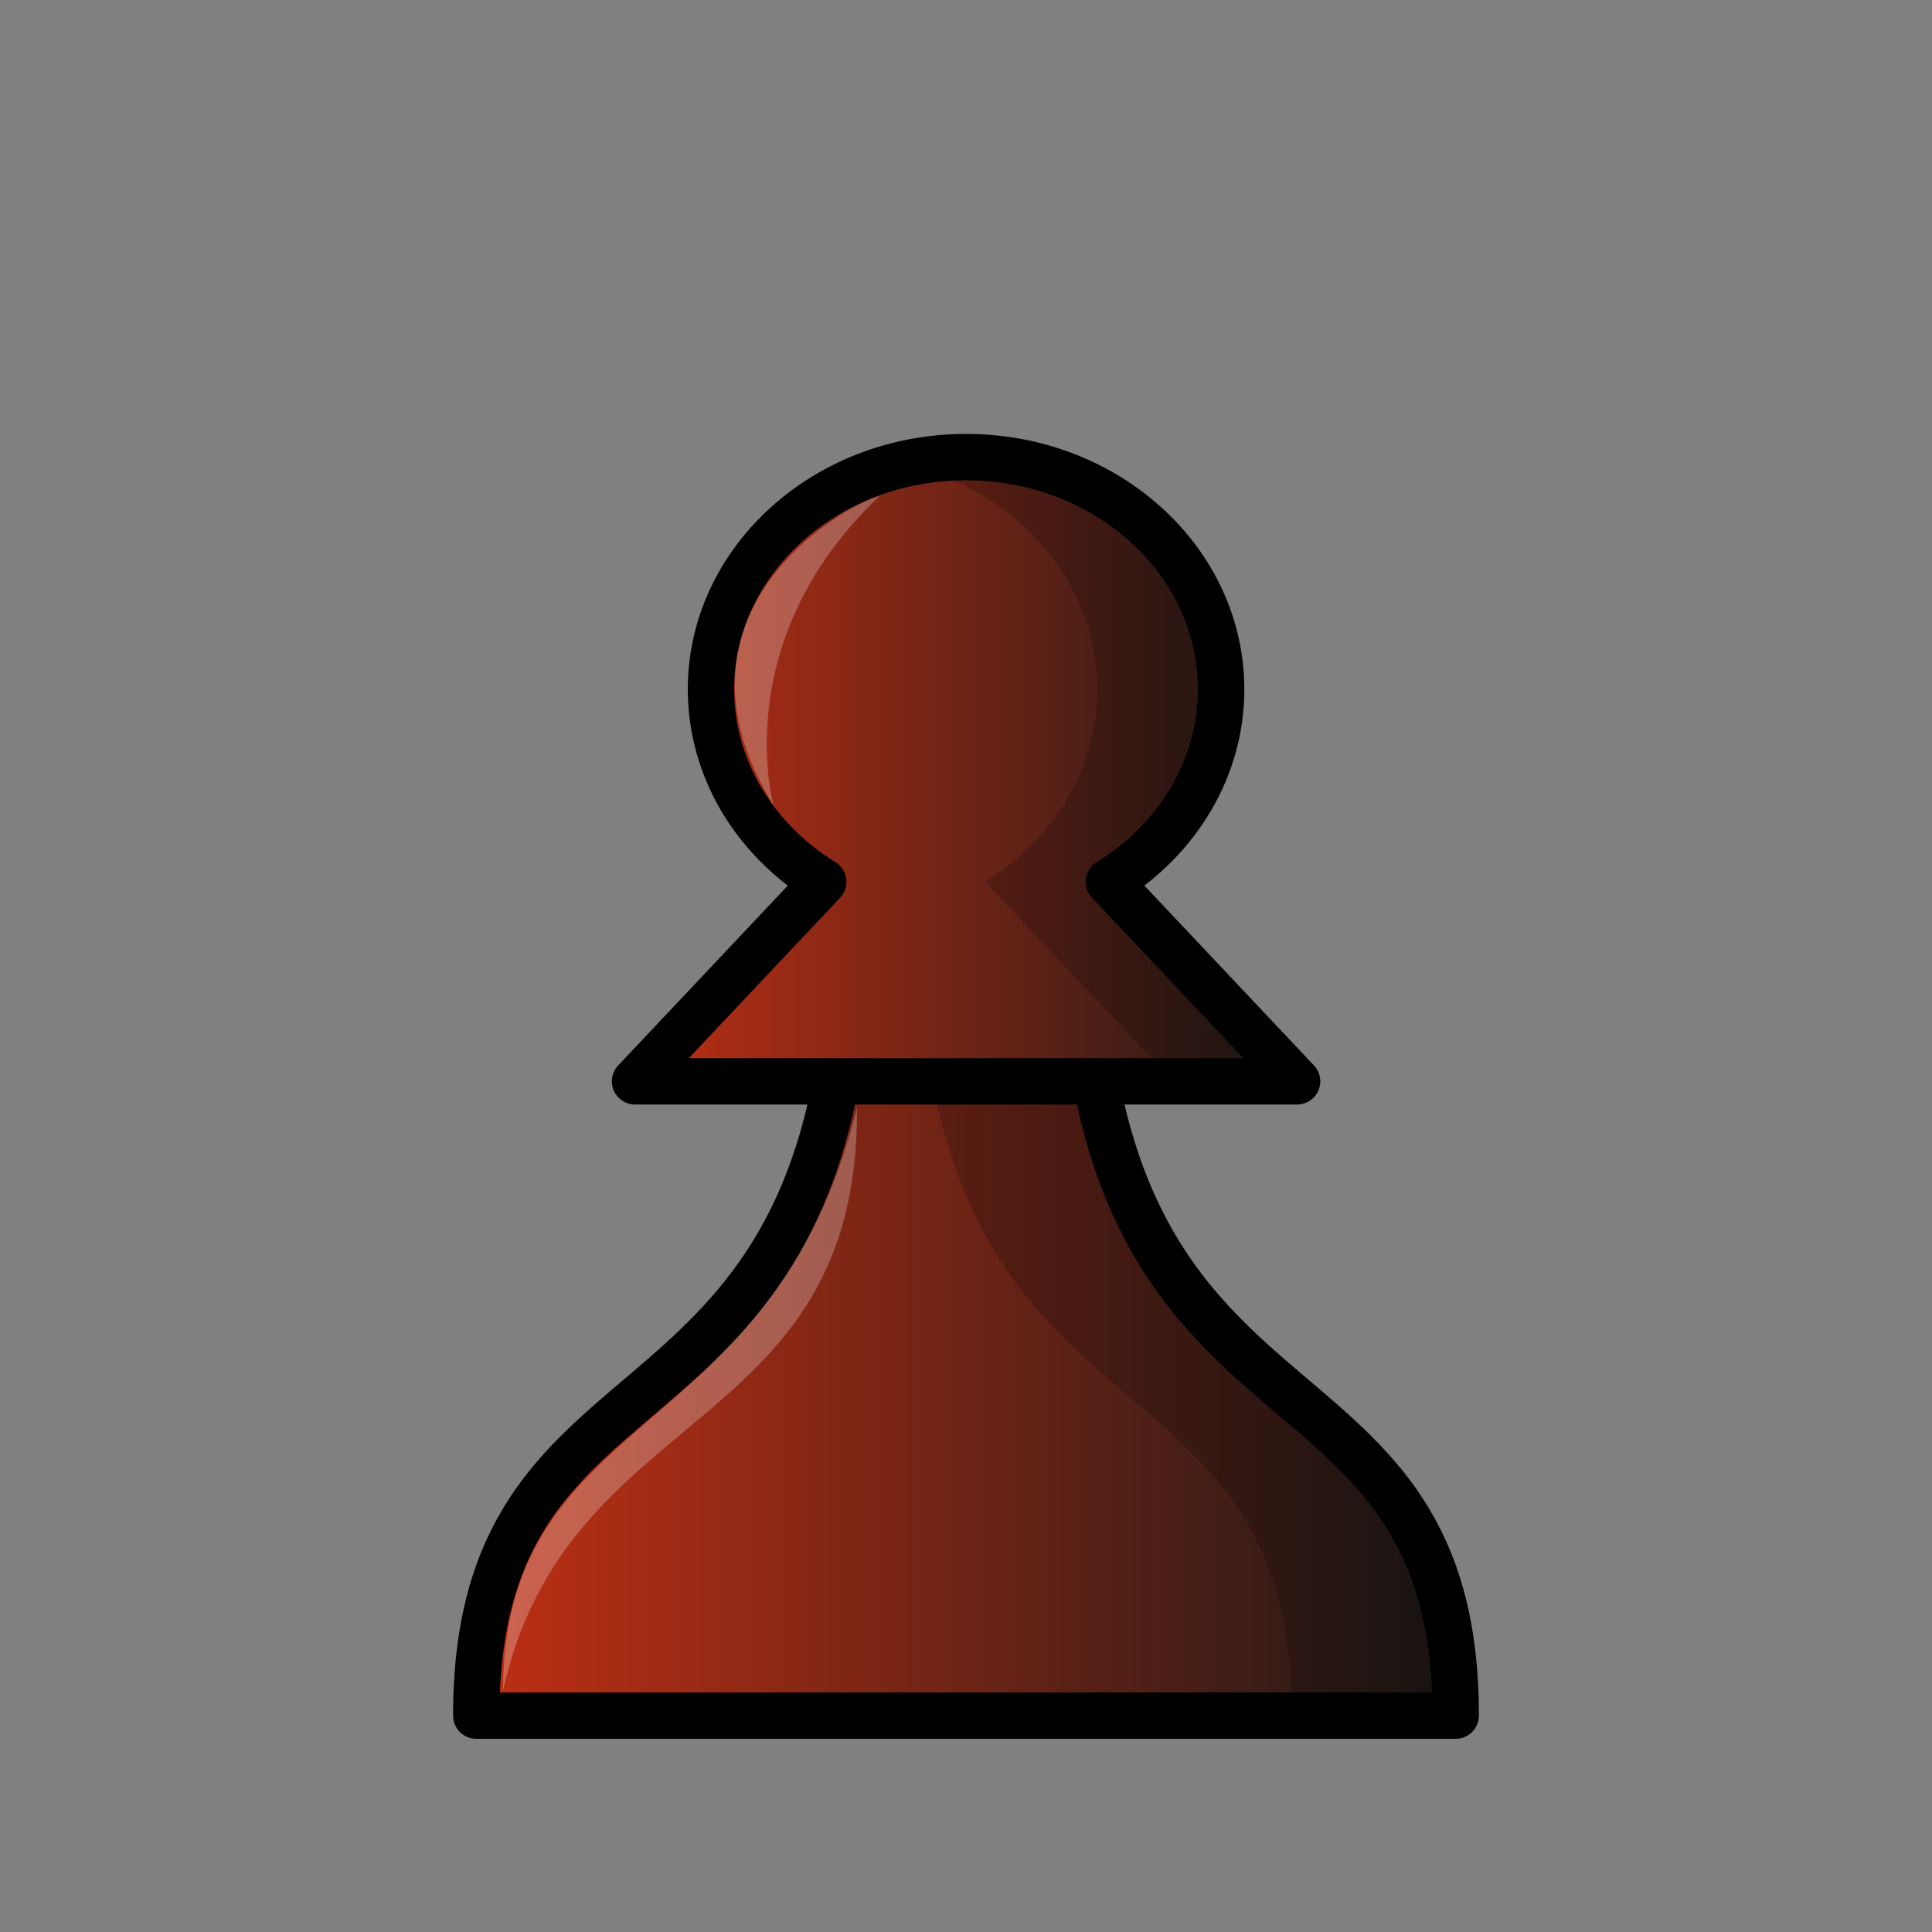 <svg width="50mm" height="50mm" clip-rule="evenodd" fill-rule="evenodd" image-rendering="optimizeQuality" shape-rendering="geometricPrecision" text-rendering="geometricPrecision" version="1.1" viewBox="0 0 50 50" xmlns="http://www.w3.org/2000/svg" xmlns:xlink="http://www.w3.org/1999/xlink">
 <rect x="0" y="0" width="50" height="50" fill="#808080" stroke="none"/>
 <defs>
  <linearGradient id="linearGradient5734-4" x1="-144.63" x2="-118.08" y1="495" y2="495" gradientTransform="translate(156.35 -459.87)" gradientUnits="userSpaceOnUse" xlink:href="#linearGradient3800"/>
  <linearGradient id="linearGradient3800">
   <stop style="stop-color:#c23014" offset="0"/>
   <stop style="stop-color:#171717" offset="1"/>
  </linearGradient>
  <linearGradient id="linearGradient5726-1" x1="-140.16" x2="-123.6" y1="472.02" y2="472.02" gradientTransform="matrix(1.107 0 0 1.107 170.97 -502.76)" gradientUnits="userSpaceOnUse" xlink:href="#linearGradient3800"/>
 </defs>
 <path d="m21.918 25.868c-0.992 11.9-9.592 8.873-9.592 18.532h25.348c0-9.66-8.6-6.632-9.592-18.532h-3.083z" style="fill:url(#linearGradient5734-4);stroke-linejoin:round;stroke-width:1.2;stroke:#000000"/>
 <path d="m23.849 25.868c0.992 11.9 9.592 8.873 9.592 18.532h4.233c0-9.66-8.6-6.632-9.592-18.532h-3.083z" style="fill:#000000;opacity:.2"/>
 <path d="m25.001 11.83c-3.646 2.2e-5 -6.601 2.692-6.601 6.013 0 1.996 1.089 3.862 2.905 4.979l-4.87 5.163h17.134s-4.87-5.163-4.87-5.163c1.815-1.118 2.904-2.983 2.904-4.979 0-3.321-2.955-6.013-6.601-6.013z" style="fill:url(#linearGradient5726-1);stroke-linejoin:round;stroke-width:1.2;stroke:#000000"/>
 <path d="m25.001 11.83c-0.552 4.4e-5 -1.089 0.062-1.601 0.179 2.872 0.652 4.999 3.016 4.999 5.834 0 1.996-1.089 3.862-2.904 4.979l4.87 5.157h3.204l-4.871-5.157c1.815-1.118 2.904-2.983 2.904-4.979 0-3.321-2.955-6.012-6.601-6.013z" style="fill:#000000;opacity:.2"/>
 <path d="m22.769 12.832c-0.901 0.223-5.835 3.013-2.748 8.01 0 0-1.221-4.259 2.748-8.01z" style="fill:#ffffff;opacity:.25"/>
 <path d="m13.017 43.765c0.022-7.394 7.01-6.278 9.162-15.114 0.064 8.541-7.515 7.612-9.162 15.114z" style="clip-rule:evenodd;fill-rule:evenodd;fill:#ffffff;image-rendering:optimizeQuality;opacity:.25;shape-rendering:geometricPrecision"/>
</svg>
